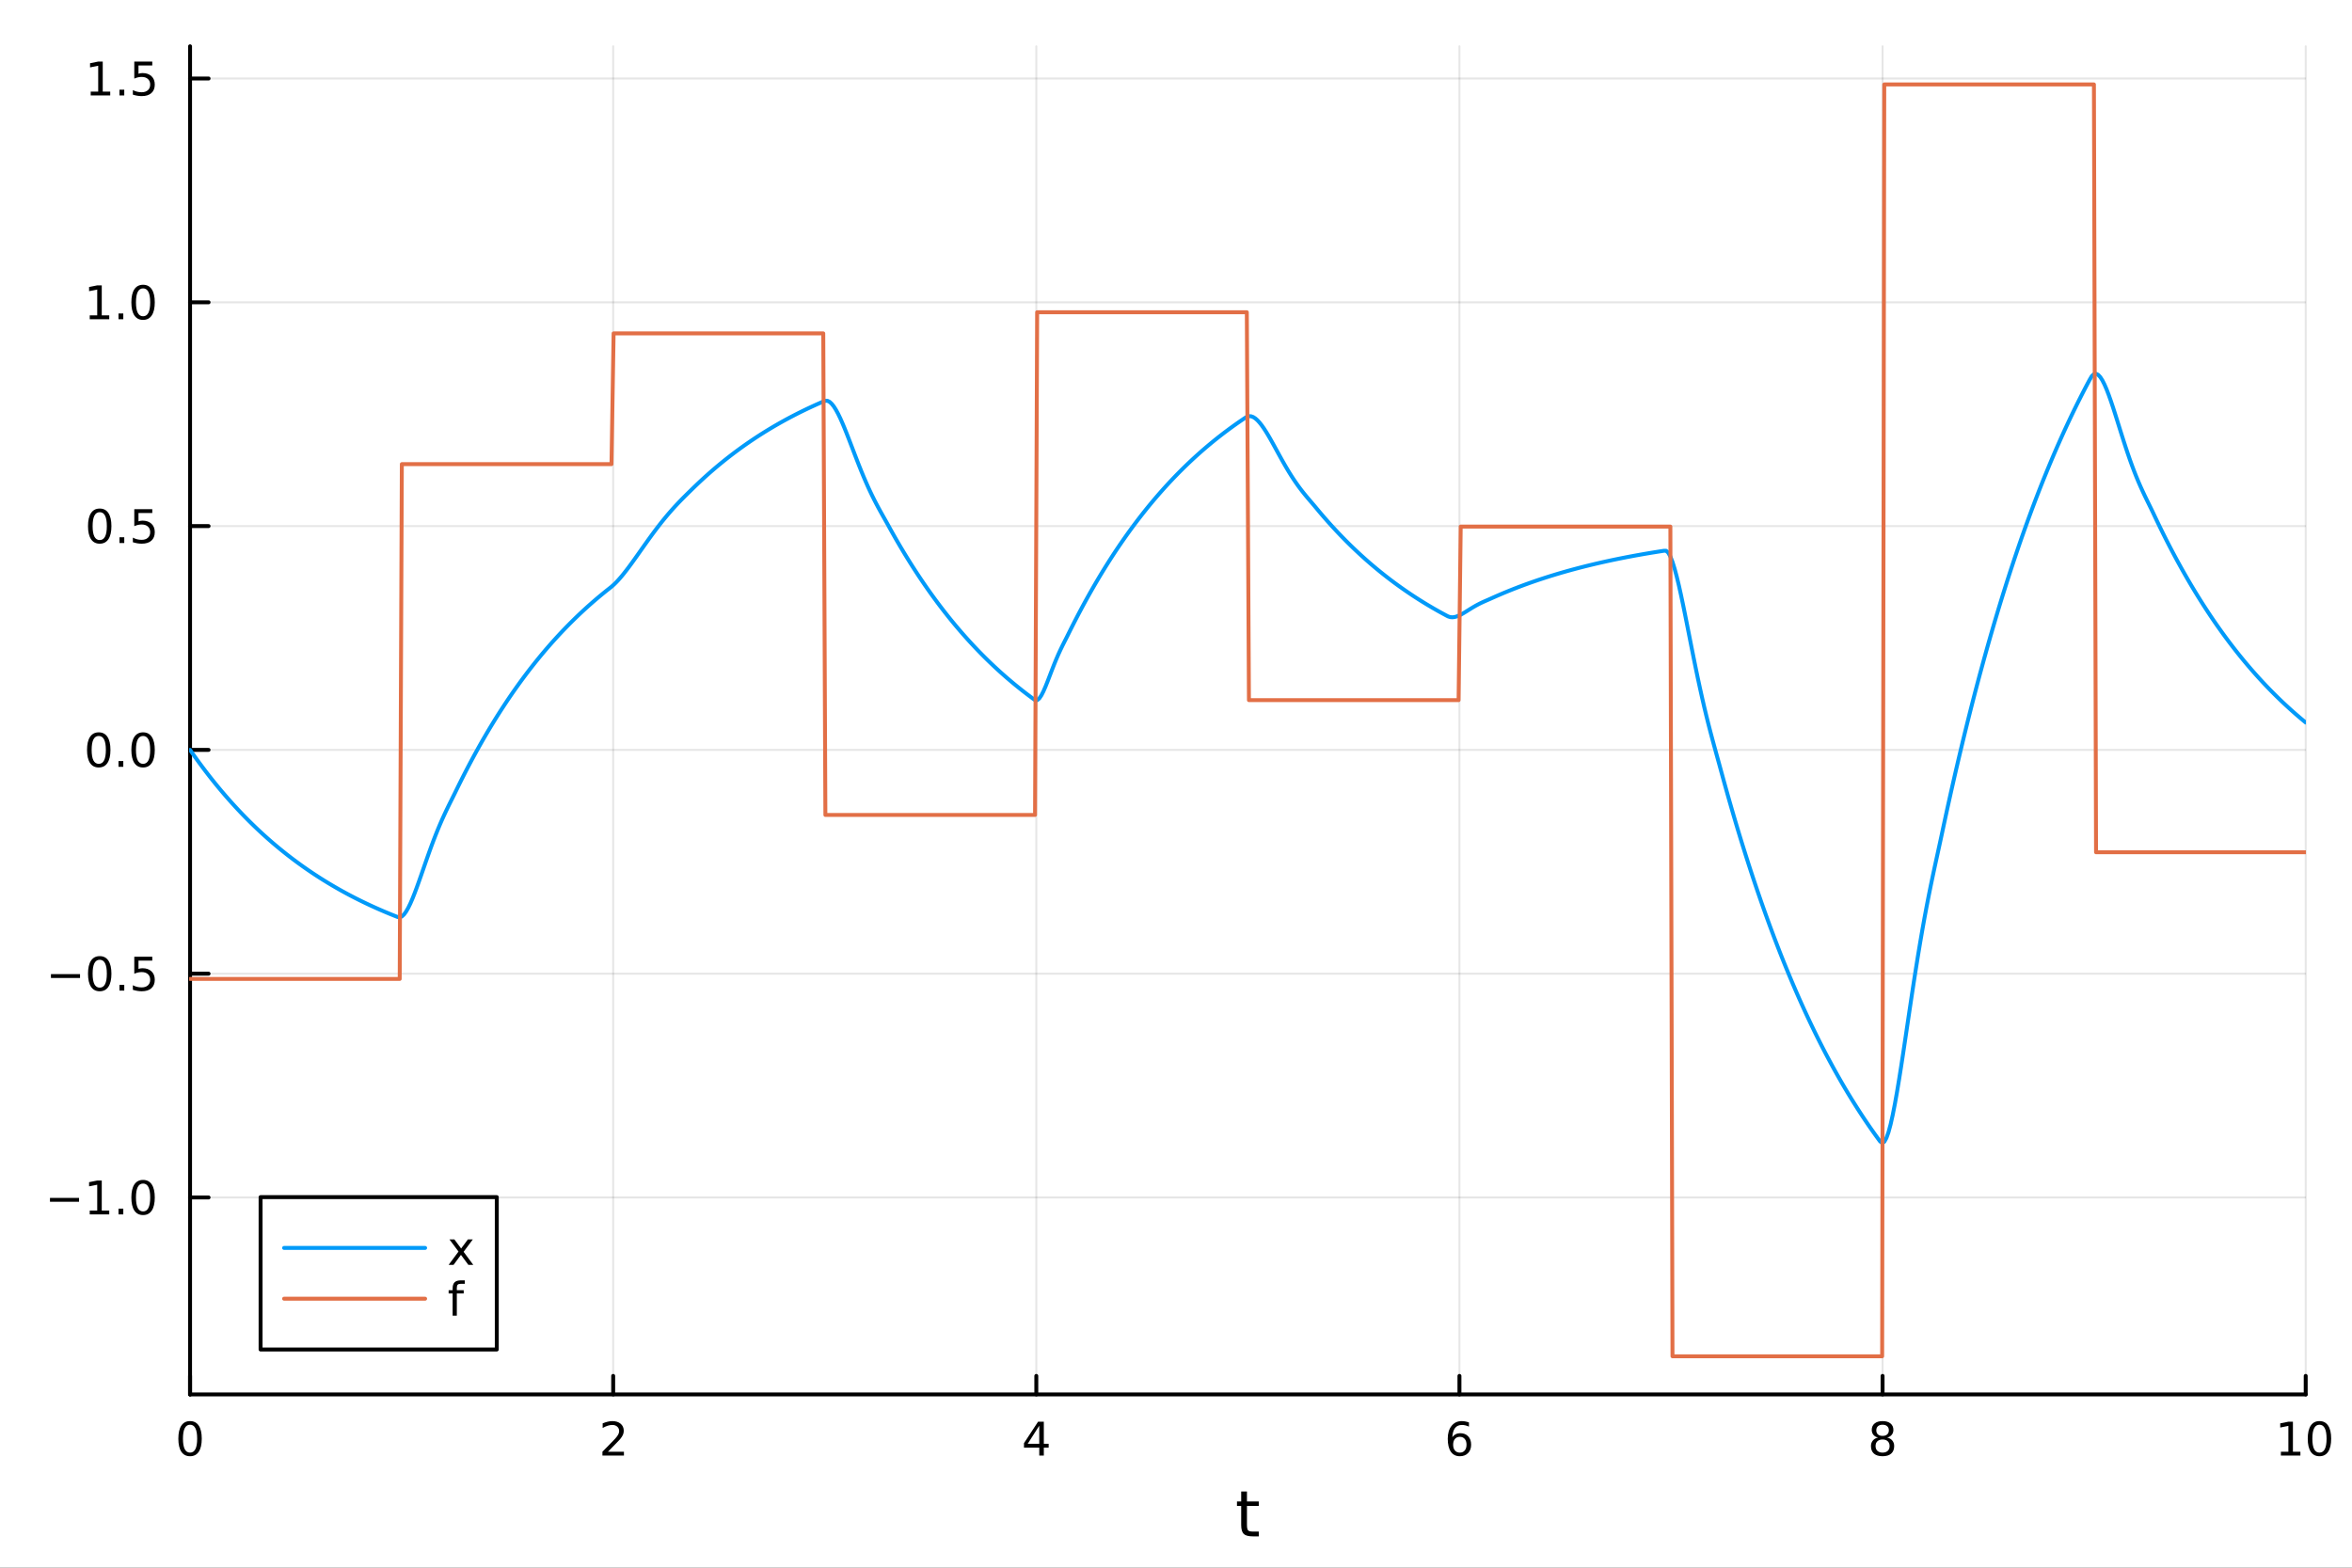<?xml version="1.0" encoding="utf-8"?>
<svg xmlns="http://www.w3.org/2000/svg" xmlns:xlink="http://www.w3.org/1999/xlink" width="600" height="400" viewBox="0 0 2400 1600">
<rect x="0" y="0" width="2400" height="1600" fill="#333333" stroke="none"/>
<defs>
  <clipPath id="clip790">
    <rect x="0" y="0" width="2400" height="1600"/>
  </clipPath>
</defs>
<path clip-path="url(#clip790)" d="M0 1600 L2400 1600 L2400 0 L0 0  Z" fill="#ffffff" fill-rule="evenodd" fill-opacity="1"/>
<defs>
  <clipPath id="clip791">
    <rect x="480" y="0" width="1681" height="1600"/>
  </clipPath>
</defs>
<path clip-path="url(#clip790)" d="M193.936 1423.18 L2352.76 1423.18 L2352.76 47.244 L193.936 47.244  Z" fill="#ffffff" fill-rule="evenodd" fill-opacity="1"/>
<defs>
  <clipPath id="clip792">
    <rect x="193" y="47" width="2160" height="1377"/>
  </clipPath>
</defs>
<polyline clip-path="url(#clip792)" style="stroke:#000000; stroke-linecap:round; stroke-linejoin:round; stroke-width:2; stroke-opacity:0.1; fill:none" points="193.936,1423.18 193.936,47.244 "/>
<polyline clip-path="url(#clip792)" style="stroke:#000000; stroke-linecap:round; stroke-linejoin:round; stroke-width:2; stroke-opacity:0.1; fill:none" points="625.7,1423.18 625.7,47.244 "/>
<polyline clip-path="url(#clip792)" style="stroke:#000000; stroke-linecap:round; stroke-linejoin:round; stroke-width:2; stroke-opacity:0.1; fill:none" points="1057.46,1423.18 1057.46,47.244 "/>
<polyline clip-path="url(#clip792)" style="stroke:#000000; stroke-linecap:round; stroke-linejoin:round; stroke-width:2; stroke-opacity:0.1; fill:none" points="1489.23,1423.18 1489.23,47.244 "/>
<polyline clip-path="url(#clip792)" style="stroke:#000000; stroke-linecap:round; stroke-linejoin:round; stroke-width:2; stroke-opacity:0.1; fill:none" points="1920.99,1423.18 1920.99,47.244 "/>
<polyline clip-path="url(#clip792)" style="stroke:#000000; stroke-linecap:round; stroke-linejoin:round; stroke-width:2; stroke-opacity:0.1; fill:none" points="2352.76,1423.18 2352.76,47.244 "/>
<polyline clip-path="url(#clip792)" style="stroke:#000000; stroke-linecap:round; stroke-linejoin:round; stroke-width:2; stroke-opacity:0.1; fill:none" points="193.936,1222.15 2352.76,1222.15 "/>
<polyline clip-path="url(#clip792)" style="stroke:#000000; stroke-linecap:round; stroke-linejoin:round; stroke-width:2; stroke-opacity:0.1; fill:none" points="193.936,993.748 2352.76,993.748 "/>
<polyline clip-path="url(#clip792)" style="stroke:#000000; stroke-linecap:round; stroke-linejoin:round; stroke-width:2; stroke-opacity:0.1; fill:none" points="193.936,765.345 2352.76,765.345 "/>
<polyline clip-path="url(#clip792)" style="stroke:#000000; stroke-linecap:round; stroke-linejoin:round; stroke-width:2; stroke-opacity:0.1; fill:none" points="193.936,536.941 2352.76,536.941 "/>
<polyline clip-path="url(#clip792)" style="stroke:#000000; stroke-linecap:round; stroke-linejoin:round; stroke-width:2; stroke-opacity:0.1; fill:none" points="193.936,308.537 2352.76,308.537 "/>
<polyline clip-path="url(#clip792)" style="stroke:#000000; stroke-linecap:round; stroke-linejoin:round; stroke-width:2; stroke-opacity:0.1; fill:none" points="193.936,80.134 2352.76,80.134 "/>
<polyline clip-path="url(#clip790)" style="stroke:#000000; stroke-linecap:round; stroke-linejoin:round; stroke-width:4; stroke-opacity:1; fill:none" points="193.936,1423.18 2352.76,1423.18 "/>
<polyline clip-path="url(#clip790)" style="stroke:#000000; stroke-linecap:round; stroke-linejoin:round; stroke-width:4; stroke-opacity:1; fill:none" points="193.936,1423.18 193.936,1404.28 "/>
<polyline clip-path="url(#clip790)" style="stroke:#000000; stroke-linecap:round; stroke-linejoin:round; stroke-width:4; stroke-opacity:1; fill:none" points="625.7,1423.18 625.7,1404.28 "/>
<polyline clip-path="url(#clip790)" style="stroke:#000000; stroke-linecap:round; stroke-linejoin:round; stroke-width:4; stroke-opacity:1; fill:none" points="1057.46,1423.18 1057.46,1404.28 "/>
<polyline clip-path="url(#clip790)" style="stroke:#000000; stroke-linecap:round; stroke-linejoin:round; stroke-width:4; stroke-opacity:1; fill:none" points="1489.23,1423.18 1489.23,1404.28 "/>
<polyline clip-path="url(#clip790)" style="stroke:#000000; stroke-linecap:round; stroke-linejoin:round; stroke-width:4; stroke-opacity:1; fill:none" points="1920.99,1423.18 1920.99,1404.28 "/>
<polyline clip-path="url(#clip790)" style="stroke:#000000; stroke-linecap:round; stroke-linejoin:round; stroke-width:4; stroke-opacity:1; fill:none" points="2352.76,1423.18 2352.76,1404.28 "/>
<path clip-path="url(#clip790)" d="M193.936 1454.1 Q190.325 1454.1 188.496 1457.66 Q186.691 1461.2 186.691 1468.33 Q186.691 1475.44 188.496 1479.01 Q190.325 1482.55 193.936 1482.55 Q197.57 1482.55 199.376 1479.01 Q201.204 1475.44 201.204 1468.33 Q201.204 1461.2 199.376 1457.66 Q197.57 1454.1 193.936 1454.1 M193.936 1450.39 Q199.746 1450.39 202.802 1455 Q205.88 1459.58 205.88 1468.33 Q205.88 1477.06 202.802 1481.67 Q199.746 1486.25 193.936 1486.25 Q188.126 1486.25 185.047 1481.67 Q181.992 1477.06 181.992 1468.33 Q181.992 1459.58 185.047 1455 Q188.126 1450.39 193.936 1450.39 Z" fill="#000000" fill-rule="nonzero" fill-opacity="1" /><path clip-path="url(#clip790)" d="M620.353 1481.64 L636.672 1481.64 L636.672 1485.58 L614.728 1485.58 L614.728 1481.64 Q617.39 1478.89 621.973 1474.26 Q626.58 1469.61 627.76 1468.27 Q630.006 1465.74 630.885 1464.01 Q631.788 1462.25 631.788 1460.56 Q631.788 1457.8 629.843 1456.07 Q627.922 1454.33 624.82 1454.33 Q622.621 1454.33 620.168 1455.09 Q617.737 1455.86 614.959 1457.41 L614.959 1452.69 Q617.783 1451.55 620.237 1450.97 Q622.691 1450.39 624.728 1450.39 Q630.098 1450.39 633.293 1453.08 Q636.487 1455.77 636.487 1460.26 Q636.487 1462.39 635.677 1464.31 Q634.89 1466.2 632.783 1468.8 Q632.205 1469.47 629.103 1472.69 Q626.001 1475.88 620.353 1481.64 Z" fill="#000000" fill-rule="nonzero" fill-opacity="1" /><path clip-path="url(#clip790)" d="M1060.47 1455.09 L1048.67 1473.54 L1060.47 1473.54 L1060.47 1455.09 M1059.25 1451.02 L1065.13 1451.02 L1065.13 1473.54 L1070.06 1473.54 L1070.06 1477.43 L1065.13 1477.43 L1065.13 1485.58 L1060.47 1485.58 L1060.47 1477.43 L1044.87 1477.43 L1044.87 1472.92 L1059.25 1451.02 Z" fill="#000000" fill-rule="nonzero" fill-opacity="1" /><path clip-path="url(#clip790)" d="M1489.63 1466.44 Q1486.48 1466.44 1484.63 1468.59 Q1482.8 1470.74 1482.8 1474.49 Q1482.8 1478.22 1484.63 1480.39 Q1486.48 1482.55 1489.63 1482.55 Q1492.78 1482.55 1494.61 1480.39 Q1496.46 1478.22 1496.46 1474.49 Q1496.46 1470.74 1494.61 1468.59 Q1492.78 1466.44 1489.63 1466.44 M1498.92 1451.78 L1498.92 1456.04 Q1497.16 1455.21 1495.35 1454.77 Q1493.57 1454.33 1491.81 1454.33 Q1487.18 1454.33 1484.73 1457.45 Q1482.3 1460.58 1481.95 1466.9 Q1483.31 1464.89 1485.37 1463.82 Q1487.43 1462.73 1489.91 1462.73 Q1495.12 1462.73 1498.13 1465.9 Q1501.16 1469.05 1501.16 1474.49 Q1501.16 1479.82 1498.01 1483.03 Q1494.86 1486.25 1489.63 1486.25 Q1483.64 1486.25 1480.47 1481.67 Q1477.3 1477.06 1477.3 1468.33 Q1477.3 1460.14 1481.18 1455.28 Q1485.07 1450.39 1491.62 1450.39 Q1493.38 1450.39 1495.17 1450.74 Q1496.97 1451.09 1498.92 1451.78 Z" fill="#000000" fill-rule="nonzero" fill-opacity="1" /><path clip-path="url(#clip790)" d="M1920.99 1469.17 Q1917.66 1469.17 1915.74 1470.95 Q1913.84 1472.73 1913.84 1475.86 Q1913.84 1478.98 1915.74 1480.77 Q1917.66 1482.55 1920.99 1482.55 Q1924.33 1482.55 1926.25 1480.77 Q1928.17 1478.96 1928.17 1475.86 Q1928.17 1472.73 1926.25 1470.95 Q1924.35 1469.17 1920.99 1469.17 M1916.32 1467.18 Q1913.31 1466.44 1911.62 1464.38 Q1909.95 1462.32 1909.95 1459.35 Q1909.95 1455.21 1912.89 1452.8 Q1915.85 1450.39 1920.99 1450.39 Q1926.15 1450.39 1929.09 1452.8 Q1932.03 1455.21 1932.03 1459.35 Q1932.03 1462.32 1930.34 1464.38 Q1928.68 1466.44 1925.69 1467.18 Q1929.07 1467.96 1930.95 1470.26 Q1932.84 1472.55 1932.84 1475.86 Q1932.84 1480.88 1929.77 1483.57 Q1926.71 1486.25 1920.99 1486.25 Q1915.27 1486.25 1912.2 1483.57 Q1909.14 1480.88 1909.14 1475.86 Q1909.14 1472.55 1911.04 1470.26 Q1912.94 1467.96 1916.32 1467.18 M1914.6 1459.79 Q1914.6 1462.48 1916.27 1463.98 Q1917.96 1465.49 1920.99 1465.49 Q1924 1465.49 1925.69 1463.98 Q1927.4 1462.48 1927.4 1459.79 Q1927.4 1457.11 1925.69 1455.6 Q1924 1454.1 1920.99 1454.1 Q1917.96 1454.1 1916.27 1455.6 Q1914.6 1457.11 1914.6 1459.79 Z" fill="#000000" fill-rule="nonzero" fill-opacity="1" /><path clip-path="url(#clip790)" d="M2327.44 1481.64 L2335.08 1481.64 L2335.08 1455.28 L2326.77 1456.95 L2326.77 1452.69 L2335.04 1451.02 L2339.71 1451.02 L2339.71 1481.64 L2347.35 1481.64 L2347.35 1485.58 L2327.44 1485.58 L2327.44 1481.64 Z" fill="#000000" fill-rule="nonzero" fill-opacity="1" /><path clip-path="url(#clip790)" d="M2366.8 1454.1 Q2363.18 1454.1 2361.36 1457.66 Q2359.55 1461.2 2359.55 1468.33 Q2359.55 1475.44 2361.36 1479.01 Q2363.18 1482.55 2366.8 1482.55 Q2370.43 1482.55 2372.23 1479.01 Q2374.06 1475.44 2374.06 1468.33 Q2374.06 1461.2 2372.23 1457.66 Q2370.43 1454.1 2366.8 1454.1 M2366.8 1450.39 Q2372.61 1450.39 2375.66 1455 Q2378.74 1459.58 2378.74 1468.33 Q2378.74 1477.06 2375.66 1481.67 Q2372.61 1486.25 2366.8 1486.25 Q2360.99 1486.25 2357.91 1481.67 Q2354.85 1477.06 2354.85 1468.33 Q2354.85 1459.58 2357.91 1455 Q2360.99 1450.39 2366.8 1450.39 Z" fill="#000000" fill-rule="nonzero" fill-opacity="1" /><path clip-path="url(#clip790)" d="M1272.41 1522.27 L1272.41 1532.4 L1284.47 1532.4 L1284.47 1536.95 L1272.41 1536.95 L1272.41 1556.3 Q1272.41 1560.66 1273.58 1561.9 Q1274.79 1563.14 1278.45 1563.14 L1284.47 1563.14 L1284.47 1568.04 L1278.45 1568.04 Q1271.67 1568.04 1269.1 1565.53 Q1266.52 1562.98 1266.52 1556.3 L1266.52 1536.95 L1262.22 1536.95 L1262.22 1532.4 L1266.52 1532.4 L1266.52 1522.27 L1272.41 1522.27 Z" fill="#000000" fill-rule="nonzero" fill-opacity="1" /><polyline clip-path="url(#clip790)" style="stroke:#000000; stroke-linecap:round; stroke-linejoin:round; stroke-width:4; stroke-opacity:1; fill:none" points="193.936,1423.18 193.936,47.244 "/>
<polyline clip-path="url(#clip790)" style="stroke:#000000; stroke-linecap:round; stroke-linejoin:round; stroke-width:4; stroke-opacity:1; fill:none" points="193.936,1222.15 212.834,1222.15 "/>
<polyline clip-path="url(#clip790)" style="stroke:#000000; stroke-linecap:round; stroke-linejoin:round; stroke-width:4; stroke-opacity:1; fill:none" points="193.936,993.748 212.834,993.748 "/>
<polyline clip-path="url(#clip790)" style="stroke:#000000; stroke-linecap:round; stroke-linejoin:round; stroke-width:4; stroke-opacity:1; fill:none" points="193.936,765.345 212.834,765.345 "/>
<polyline clip-path="url(#clip790)" style="stroke:#000000; stroke-linecap:round; stroke-linejoin:round; stroke-width:4; stroke-opacity:1; fill:none" points="193.936,536.941 212.834,536.941 "/>
<polyline clip-path="url(#clip790)" style="stroke:#000000; stroke-linecap:round; stroke-linejoin:round; stroke-width:4; stroke-opacity:1; fill:none" points="193.936,308.537 212.834,308.537 "/>
<polyline clip-path="url(#clip790)" style="stroke:#000000; stroke-linecap:round; stroke-linejoin:round; stroke-width:4; stroke-opacity:1; fill:none" points="193.936,80.134 212.834,80.134 "/>
<path clip-path="url(#clip790)" d="M50.992 1222.6 L80.668 1222.6 L80.668 1226.54 L50.992 1226.54 L50.992 1222.6 Z" fill="#000000" fill-rule="nonzero" fill-opacity="1" /><path clip-path="url(#clip790)" d="M91.571 1235.5 L99.21 1235.5 L99.21 1209.13 L90.899 1210.8 L90.899 1206.54 L99.163 1204.87 L103.839 1204.87 L103.839 1235.5 L111.478 1235.5 L111.478 1239.43 L91.571 1239.43 L91.571 1235.5 Z" fill="#000000" fill-rule="nonzero" fill-opacity="1" /><path clip-path="url(#clip790)" d="M120.922 1233.55 L125.807 1233.55 L125.807 1239.43 L120.922 1239.43 L120.922 1233.55 Z" fill="#000000" fill-rule="nonzero" fill-opacity="1" /><path clip-path="url(#clip790)" d="M145.992 1207.95 Q142.381 1207.95 140.552 1211.52 Q138.746 1215.06 138.746 1222.19 Q138.746 1229.29 140.552 1232.86 Q142.381 1236.4 145.992 1236.4 Q149.626 1236.4 151.431 1232.86 Q153.26 1229.29 153.26 1222.19 Q153.26 1215.06 151.431 1211.52 Q149.626 1207.95 145.992 1207.95 M145.992 1204.25 Q151.802 1204.25 154.857 1208.85 Q157.936 1213.44 157.936 1222.19 Q157.936 1230.91 154.857 1235.52 Q151.802 1240.1 145.992 1240.1 Q140.181 1240.1 137.103 1235.52 Q134.047 1230.91 134.047 1222.19 Q134.047 1213.44 137.103 1208.85 Q140.181 1204.25 145.992 1204.25 Z" fill="#000000" fill-rule="nonzero" fill-opacity="1" /><path clip-path="url(#clip790)" d="M51.987 994.2 L81.663 994.2 L81.663 998.135 L51.987 998.135 L51.987 994.2 Z" fill="#000000" fill-rule="nonzero" fill-opacity="1" /><path clip-path="url(#clip790)" d="M101.756 979.547 Q98.145 979.547 96.316 983.112 Q94.51 986.654 94.51 993.783 Q94.51 1000.89 96.316 1004.45 Q98.145 1008 101.756 1008 Q105.39 1008 107.196 1004.45 Q109.024 1000.89 109.024 993.783 Q109.024 986.654 107.196 983.112 Q105.39 979.547 101.756 979.547 M101.756 975.843 Q107.566 975.843 110.621 980.45 Q113.7 985.033 113.7 993.783 Q113.7 1002.51 110.621 1007.12 Q107.566 1011.7 101.756 1011.7 Q95.946 1011.7 92.867 1007.12 Q89.811 1002.51 89.811 993.783 Q89.811 985.033 92.867 980.45 Q95.946 975.843 101.756 975.843 Z" fill="#000000" fill-rule="nonzero" fill-opacity="1" /><path clip-path="url(#clip790)" d="M121.918 1005.15 L126.802 1005.15 L126.802 1011.03 L121.918 1011.03 L121.918 1005.15 Z" fill="#000000" fill-rule="nonzero" fill-opacity="1" /><path clip-path="url(#clip790)" d="M137.033 976.468 L155.39 976.468 L155.39 980.404 L141.316 980.404 L141.316 988.876 Q142.334 988.528 143.353 988.366 Q144.371 988.181 145.39 988.181 Q151.177 988.181 154.556 991.353 Q157.936 994.524 157.936 999.94 Q157.936 1005.52 154.464 1008.62 Q150.992 1011.7 144.672 1011.7 Q142.496 1011.7 140.228 1011.33 Q137.982 1010.96 135.575 1010.22 L135.575 1005.52 Q137.658 1006.65 139.881 1007.21 Q142.103 1007.76 144.58 1007.76 Q148.584 1007.76 150.922 1005.66 Q153.26 1003.55 153.26 999.94 Q153.26 996.329 150.922 994.223 Q148.584 992.116 144.58 992.116 Q142.705 992.116 140.83 992.533 Q138.978 992.95 137.033 993.829 L137.033 976.468 Z" fill="#000000" fill-rule="nonzero" fill-opacity="1" /><path clip-path="url(#clip790)" d="M100.76 751.143 Q97.149 751.143 95.321 754.708 Q93.515 758.25 93.515 765.379 Q93.515 772.486 95.321 776.051 Q97.149 779.592 100.76 779.592 Q104.395 779.592 106.2 776.051 Q108.029 772.486 108.029 765.379 Q108.029 758.25 106.2 754.708 Q104.395 751.143 100.76 751.143 M100.76 747.44 Q106.571 747.44 109.626 752.046 Q112.705 756.629 112.705 765.379 Q112.705 774.106 109.626 778.713 Q106.571 783.296 100.76 783.296 Q94.95 783.296 91.871 778.713 Q88.816 774.106 88.816 765.379 Q88.816 756.629 91.871 752.046 Q94.95 747.44 100.76 747.44 Z" fill="#000000" fill-rule="nonzero" fill-opacity="1" /><path clip-path="url(#clip790)" d="M120.922 776.745 L125.807 776.745 L125.807 782.625 L120.922 782.625 L120.922 776.745 Z" fill="#000000" fill-rule="nonzero" fill-opacity="1" /><path clip-path="url(#clip790)" d="M145.992 751.143 Q142.381 751.143 140.552 754.708 Q138.746 758.25 138.746 765.379 Q138.746 772.486 140.552 776.051 Q142.381 779.592 145.992 779.592 Q149.626 779.592 151.431 776.051 Q153.26 772.486 153.26 765.379 Q153.26 758.25 151.431 754.708 Q149.626 751.143 145.992 751.143 M145.992 747.44 Q151.802 747.44 154.857 752.046 Q157.936 756.629 157.936 765.379 Q157.936 774.106 154.857 778.713 Q151.802 783.296 145.992 783.296 Q140.181 783.296 137.103 778.713 Q134.047 774.106 134.047 765.379 Q134.047 756.629 137.103 752.046 Q140.181 747.44 145.992 747.44 Z" fill="#000000" fill-rule="nonzero" fill-opacity="1" /><path clip-path="url(#clip790)" d="M101.756 522.74 Q98.145 522.74 96.316 526.304 Q94.51 529.846 94.51 536.976 Q94.51 544.082 96.316 547.647 Q98.145 551.189 101.756 551.189 Q105.39 551.189 107.196 547.647 Q109.024 544.082 109.024 536.976 Q109.024 529.846 107.196 526.304 Q105.39 522.74 101.756 522.74 M101.756 519.036 Q107.566 519.036 110.621 523.642 Q113.7 528.226 113.7 536.976 Q113.7 545.702 110.621 550.309 Q107.566 554.892 101.756 554.892 Q95.946 554.892 92.867 550.309 Q89.811 545.702 89.811 536.976 Q89.811 528.226 92.867 523.642 Q95.946 519.036 101.756 519.036 Z" fill="#000000" fill-rule="nonzero" fill-opacity="1" /><path clip-path="url(#clip790)" d="M121.918 548.341 L126.802 548.341 L126.802 554.221 L121.918 554.221 L121.918 548.341 Z" fill="#000000" fill-rule="nonzero" fill-opacity="1" /><path clip-path="url(#clip790)" d="M137.033 519.661 L155.39 519.661 L155.39 523.596 L141.316 523.596 L141.316 532.068 Q142.334 531.721 143.353 531.559 Q144.371 531.374 145.39 531.374 Q151.177 531.374 154.556 534.545 Q157.936 537.716 157.936 543.133 Q157.936 548.712 154.464 551.814 Q150.992 554.892 144.672 554.892 Q142.496 554.892 140.228 554.522 Q137.982 554.152 135.575 553.411 L135.575 548.712 Q137.658 549.846 139.881 550.402 Q142.103 550.957 144.58 550.957 Q148.584 550.957 150.922 548.851 Q153.26 546.744 153.26 543.133 Q153.26 539.522 150.922 537.416 Q148.584 535.309 144.58 535.309 Q142.705 535.309 140.83 535.726 Q138.978 536.142 137.033 537.022 L137.033 519.661 Z" fill="#000000" fill-rule="nonzero" fill-opacity="1" /><path clip-path="url(#clip790)" d="M91.571 321.882 L99.21 321.882 L99.21 295.517 L90.899 297.183 L90.899 292.924 L99.163 291.257 L103.839 291.257 L103.839 321.882 L111.478 321.882 L111.478 325.817 L91.571 325.817 L91.571 321.882 Z" fill="#000000" fill-rule="nonzero" fill-opacity="1" /><path clip-path="url(#clip790)" d="M120.922 319.938 L125.807 319.938 L125.807 325.817 L120.922 325.817 L120.922 319.938 Z" fill="#000000" fill-rule="nonzero" fill-opacity="1" /><path clip-path="url(#clip790)" d="M145.992 294.336 Q142.381 294.336 140.552 297.901 Q138.746 301.442 138.746 308.572 Q138.746 315.678 140.552 319.243 Q142.381 322.785 145.992 322.785 Q149.626 322.785 151.431 319.243 Q153.26 315.678 153.26 308.572 Q153.26 301.442 151.431 297.901 Q149.626 294.336 145.992 294.336 M145.992 290.632 Q151.802 290.632 154.857 295.239 Q157.936 299.822 157.936 308.572 Q157.936 317.299 154.857 321.905 Q151.802 326.489 145.992 326.489 Q140.181 326.489 137.103 321.905 Q134.047 317.299 134.047 308.572 Q134.047 299.822 137.103 295.239 Q140.181 290.632 145.992 290.632 Z" fill="#000000" fill-rule="nonzero" fill-opacity="1" /><path clip-path="url(#clip790)" d="M92.566 93.478 L100.205 93.478 L100.205 67.113 L91.895 68.779 L91.895 64.52 L100.159 62.854 L104.834 62.854 L104.834 93.478 L112.473 93.478 L112.473 97.414 L92.566 97.414 L92.566 93.478 Z" fill="#000000" fill-rule="nonzero" fill-opacity="1" /><path clip-path="url(#clip790)" d="M121.918 91.534 L126.802 91.534 L126.802 97.414 L121.918 97.414 L121.918 91.534 Z" fill="#000000" fill-rule="nonzero" fill-opacity="1" /><path clip-path="url(#clip790)" d="M137.033 62.854 L155.39 62.854 L155.39 66.789 L141.316 66.789 L141.316 75.261 Q142.334 74.914 143.353 74.752 Q144.371 74.567 145.39 74.567 Q151.177 74.567 154.556 77.738 Q157.936 80.909 157.936 86.326 Q157.936 91.904 154.464 95.006 Q150.992 98.085 144.672 98.085 Q142.496 98.085 140.228 97.715 Q137.982 97.344 135.575 96.603 L135.575 91.904 Q137.658 93.039 139.881 93.594 Q142.103 94.15 144.58 94.15 Q148.584 94.15 150.922 92.043 Q153.26 89.937 153.26 86.326 Q153.26 82.715 150.922 80.608 Q148.584 78.502 144.58 78.502 Q142.705 78.502 140.83 78.918 Q138.978 79.335 137.033 80.215 L137.033 62.854 Z" fill="#000000" fill-rule="nonzero" fill-opacity="1" /><polyline clip-path="url(#clip792)" style="stroke:#009af9; stroke-linecap:round; stroke-linejoin:round; stroke-width:4; stroke-opacity:1; fill:none" points="193.936,765.345 196.097,768.444 198.258,771.502 200.419,774.519 202.58,777.496 204.741,780.434 206.902,783.333 209.063,786.194 211.224,789.016 213.385,791.802 215.546,794.55 217.707,797.262 219.868,799.938 222.029,802.578 224.19,805.183 226.351,807.754 228.512,810.291 230.673,812.794 232.834,815.264 234.995,817.701 237.156,820.106 239.317,822.479 241.478,824.821 243.639,827.131 245.8,829.411 247.961,831.661 250.122,833.88 252.282,836.071 254.443,838.232 256.604,840.365 258.765,842.469 260.926,844.546 263.087,846.595 265.248,848.616 267.409,850.611 269.57,852.58 271.731,854.523 273.892,856.439 276.053,858.331 278.214,860.197 280.375,862.038 282.536,863.855 284.697,865.648 286.858,867.417 289.019,869.163 291.18,870.886 293.341,872.586 295.502,874.263 297.663,875.918 299.824,877.551 301.985,879.162 304.146,880.752 306.307,882.321 308.468,883.869 310.629,885.397 312.79,886.904 314.951,888.392 317.112,889.859 319.273,891.308 321.434,892.737 323.595,894.147 325.756,895.538 327.917,896.911 330.078,898.266 332.239,899.603 334.4,900.922 336.561,902.223 338.722,903.507 340.883,904.775 343.044,906.025 345.205,907.259 347.366,908.477 349.527,909.678 351.688,910.863 353.849,912.033 356.01,913.187 358.171,914.326 360.332,915.45 362.493,916.559 364.653,917.653 366.814,918.733 368.975,919.798 371.136,920.849 373.297,921.887 375.458,922.91 377.619,923.92 379.78,924.917 381.941,925.9 384.102,926.871 386.263,927.828 388.424,928.773 390.585,929.705 392.746,930.625 394.907,931.533 397.068,932.429 399.229,933.313 401.39,934.185 403.551,935.045 405.712,935.894 407.873,936.246 410.034,935.353 412.195,933.361 414.356,930.421 416.517,926.672 418.678,922.247 420.839,917.27 423,911.854 425.161,906.103 427.322,900.114 429.483,893.971 431.644,887.753 433.805,881.527 435.966,875.351 438.127,869.276 440.288,863.341 442.449,857.578 444.61,852.008 446.771,846.645 448.932,841.492 451.093,836.544 453.254,831.785 455.415,827.191 457.576,822.731 459.737,818.36 461.898,814.029 464.059,809.676 466.22,805.25 468.381,800.855 470.542,796.517 472.703,792.237 474.864,788.014 477.024,783.847 479.185,779.735 481.346,775.678 483.507,771.674 485.668,767.724 487.829,763.826 489.99,759.979 492.151,756.184 494.312,752.439 496.473,748.743 498.634,745.097 500.795,741.499 502.956,737.948 505.117,734.445 507.278,730.988 509.439,727.576 511.6,724.211 513.761,720.889 515.922,717.612 518.083,714.378 520.244,711.187 522.405,708.039 524.566,704.932 526.727,701.866 528.888,698.841 531.049,695.857 533.21,692.911 535.371,690.005 537.532,687.138 539.693,684.308 541.854,681.516 544.015,678.761 546.176,676.042 548.337,673.36 550.498,670.713 552.659,668.101 554.82,665.524 556.981,662.981 559.142,660.471 561.303,657.995 563.464,655.552 565.625,653.141 567.786,650.762 569.947,648.414 572.108,646.098 574.269,643.812 576.43,641.557 578.591,639.332 580.752,637.136 582.913,634.969 585.074,632.831 587.235,630.721 589.396,628.639 591.556,626.585 593.717,624.558 595.878,622.558 598.039,620.585 600.2,618.638 602.361,616.716 604.522,614.82 606.683,612.949 608.844,611.103 611.005,609.282 613.166,607.484 615.327,605.71 617.488,603.96 619.649,602.233 621.81,600.529 623.971,598.807 626.132,596.897 628.293,594.799 630.454,592.533 632.615,590.117 634.776,587.57 636.937,584.907 639.098,582.146 641.259,579.302 643.42,576.389 645.581,573.421 647.742,570.412 649.903,567.374 652.064,564.317 654.225,561.253 656.386,558.192 658.547,555.143 660.708,552.114 662.869,549.112 665.03,546.144 667.191,543.216 669.352,540.334 671.513,537.501 673.674,534.721 675.835,531.997 677.996,529.331 680.157,526.723 682.318,524.174 684.479,521.684 686.64,519.252 688.801,516.875 690.962,514.55 693.123,512.274 695.284,510.043 697.445,507.851 699.606,505.692 701.767,503.559 703.927,501.445 706.088,499.341 708.249,497.24 710.41,495.159 712.571,493.105 714.732,491.079 716.893,489.08 719.054,487.107 721.215,485.16 723.376,483.239 725.537,481.343 727.698,479.473 729.859,477.627 732.02,475.806 734.181,474.009 736.342,472.236 738.503,470.486 740.664,468.76 742.825,467.056 744.986,465.376 747.147,463.717 749.308,462.08 751.469,460.465 753.63,458.872 755.791,457.299 757.952,455.748 760.113,454.217 762.274,452.706 764.435,451.215 766.596,449.744 768.757,448.293 770.918,446.861 773.079,445.447 775.24,444.053 777.401,442.677 779.562,441.319 781.723,439.979 783.884,438.657 786.045,437.353 788.206,436.066 790.367,434.796 792.528,433.542 794.689,432.306 796.85,431.086 799.011,429.882 801.172,428.693 803.333,427.521 805.494,426.364 807.655,425.223 809.816,424.096 811.977,422.985 814.138,421.888 816.298,420.806 818.459,419.739 820.62,418.685 822.781,417.645 824.942,416.619 827.103,415.607 829.264,414.608 831.425,413.623 833.586,412.65 835.747,411.69 837.908,410.744 840.069,409.809 842.23,408.979 844.391,409.066 846.552,410.16 848.713,412.142 850.874,414.899 853.035,418.321 855.196,422.31 857.357,426.769 859.518,431.612 861.679,436.755 863.84,442.125 866.001,447.651 868.162,453.271 870.323,458.929 872.484,464.576 874.645,470.167 876.806,475.665 878.967,481.041 881.128,486.27 883.289,491.333 885.45,496.22 887.611,500.926 889.772,505.451 891.933,509.803 894.094,513.997 896.255,518.053 898.416,521.998 900.577,525.865 902.738,529.693 904.899,533.53 907.06,537.426 909.221,541.328 911.382,545.178 913.543,548.978 915.704,552.727 917.865,556.426 920.026,560.076 922.187,563.678 924.348,567.232 926.509,570.739 928.669,574.2 930.83,577.615 932.991,580.984 935.152,584.309 937.313,587.589 939.474,590.826 941.635,594.021 943.796,597.173 945.957,600.283 948.118,603.352 950.279,606.381 952.44,609.369 954.601,612.318 956.762,615.227 958.923,618.099 961.084,620.932 963.245,623.727 965.406,626.485 967.567,629.207 969.728,631.893 971.889,634.542 974.05,637.157 976.211,639.737 978.372,642.283 980.533,644.795 982.694,647.273 984.855,649.719 987.016,652.132 989.177,654.514 991.338,656.863 993.499,659.182 995.66,661.469 997.821,663.727 999.982,665.954 1002.14,668.152 1004.3,670.321 1006.46,672.46 1008.63,674.572 1010.79,676.656 1012.95,678.712 1015.11,680.74 1017.27,682.742 1019.43,684.718 1021.59,686.667 1023.75,688.59 1025.91,690.488 1028.07,692.361 1030.24,694.209 1032.4,696.033 1034.56,697.832 1036.72,699.608 1038.88,701.36 1041.04,703.088 1043.2,704.794 1045.36,706.477 1047.52,708.138 1049.68,709.777 1051.85,711.394 1054.01,712.99 1056.17,714.529 1058.33,714.613 1060.49,712.847 1062.65,709.651 1064.81,705.398 1066.97,700.419 1069.13,694.995 1071.29,689.364 1073.46,683.717 1075.62,678.201 1077.78,672.915 1079.94,667.914 1082.1,663.206 1084.26,658.754 1086.42,654.475 1088.58,650.241 1090.74,645.9 1092.9,641.562 1095.07,637.281 1097.23,633.057 1099.39,628.889 1101.55,624.776 1103.71,620.718 1105.87,616.714 1108.03,612.762 1110.19,608.863 1112.35,605.016 1114.51,601.219 1116.67,597.473 1118.84,593.777 1121,590.129 1123.16,586.53 1125.32,582.979 1127.48,579.475 1129.64,576.017 1131.8,572.605 1133.96,569.238 1136.12,565.917 1138.28,562.639 1140.45,559.404 1142.61,556.213 1144.77,553.064 1146.93,549.956 1149.09,546.89 1151.25,543.865 1153.41,540.879 1155.57,537.933 1157.73,535.027 1159.89,532.158 1162.06,529.328 1164.22,526.535 1166.38,523.78 1168.54,521.061 1170.7,518.377 1172.86,515.73 1175.02,513.117 1177.18,510.539 1179.34,507.996 1181.5,505.486 1183.67,503.009 1185.83,500.565 1187.99,498.154 1190.15,495.774 1192.31,493.426 1194.47,491.109 1196.63,488.823 1198.79,486.567 1200.95,484.341 1203.11,482.145 1205.28,479.978 1207.44,477.839 1209.6,475.729 1211.76,473.647 1213.92,471.592 1216.08,469.565 1218.24,467.565 1220.4,465.591 1222.56,463.643 1224.72,461.721 1226.88,459.825 1229.05,457.953 1231.21,456.107 1233.37,454.285 1235.53,452.487 1237.69,450.713 1239.85,448.962 1242.01,447.235 1244.17,445.531 1246.33,443.849 1248.49,442.189 1250.66,440.552 1252.82,438.936 1254.98,437.342 1257.14,435.768 1259.3,434.216 1261.46,432.684 1263.62,431.173 1265.78,429.681 1267.94,428.209 1270.1,426.757 1272.27,425.404 1274.43,424.751 1276.59,424.853 1278.75,425.63 1280.91,427.002 1283.07,428.898 1285.23,431.246 1287.39,433.983 1289.55,437.045 1291.71,440.375 1293.88,443.919 1296.04,447.628 1298.2,451.454 1300.36,455.355 1302.52,459.295 1304.68,463.237 1306.84,467.152 1309,471.014 1311.16,474.799 1313.32,478.489 1315.49,482.07 1317.65,485.529 1319.81,488.862 1321.97,492.064 1324.13,495.137 1326.29,498.085 1328.45,500.917 1330.61,503.646 1332.77,506.289 1334.93,508.866 1337.09,511.401 1339.26,513.924 1341.42,516.465 1343.58,519.059 1345.74,521.651 1347.9,524.209 1350.06,526.733 1352.22,529.223 1354.38,531.68 1356.54,534.105 1358.7,536.497 1360.87,538.858 1363.03,541.188 1365.19,543.486 1367.35,545.755 1369.51,547.993 1371.67,550.201 1373.83,552.38 1375.99,554.53 1378.15,556.652 1380.31,558.746 1382.48,560.812 1384.64,562.851 1386.8,564.863 1388.96,566.848 1391.12,568.807 1393.28,570.74 1395.44,572.647 1397.6,574.529 1399.76,576.386 1401.92,578.218 1404.09,580.026 1406.25,581.811 1408.41,583.571 1410.57,585.308 1412.73,587.022 1414.89,588.713 1417.05,590.382 1419.21,592.028 1421.37,593.653 1423.53,595.256 1425.7,596.838 1427.86,598.398 1430.02,599.938 1432.18,601.458 1434.34,602.957 1436.5,604.437 1438.66,605.896 1440.82,607.337 1442.98,608.758 1445.14,610.16 1447.3,611.544 1449.47,612.91 1451.63,614.257 1453.79,615.587 1455.95,616.899 1458.11,618.193 1460.27,619.47 1462.43,620.731 1464.59,621.975 1466.75,623.202 1468.91,624.413 1471.08,625.608 1473.24,626.787 1475.4,627.951 1477.56,629.082 1479.72,629.797 1481.88,630.004 1484.04,629.789 1486.2,629.231 1488.36,628.4 1490.52,627.362 1492.69,626.174 1494.85,624.889 1497.01,623.549 1499.17,622.194 1501.33,620.853 1503.49,619.55 1505.65,618.303 1507.81,617.121 1509.97,616.009 1512.13,614.963 1514.3,613.974 1516.46,613.023 1518.62,612.088 1520.78,611.137 1522.94,610.162 1525.1,609.197 1527.26,608.246 1529.42,607.307 1531.58,606.381 1533.74,605.467 1535.91,604.565 1538.07,603.675 1540.23,602.797 1542.39,601.93 1544.55,601.075 1546.71,600.232 1548.87,599.399 1551.03,598.578 1553.19,597.767 1555.35,596.967 1557.51,596.178 1559.68,595.399 1561.84,594.63 1564,593.872 1566.16,593.123 1568.32,592.385 1570.48,591.656 1572.64,590.937 1574.8,590.228 1576.96,589.527 1579.12,588.837 1581.29,588.155 1583.45,587.482 1585.61,586.819 1587.77,586.164 1589.93,585.518 1592.09,584.88 1594.25,584.251 1596.41,583.63 1598.57,583.018 1600.73,582.413 1602.9,581.817 1605.06,581.229 1607.22,580.648 1609.38,580.076 1611.54,579.51 1613.7,578.953 1615.86,578.402 1618.02,577.859 1620.18,577.324 1622.34,576.795 1624.51,576.274 1626.67,575.759 1628.83,575.251 1630.99,574.75 1633.15,574.256 1635.31,573.768 1637.47,573.286 1639.63,572.811 1641.79,572.342 1643.95,571.88 1646.12,571.423 1648.28,570.973 1650.44,570.529 1652.6,570.09 1654.76,569.657 1656.92,569.23 1659.08,568.809 1661.24,568.393 1663.4,567.983 1665.56,567.578 1667.72,567.178 1669.89,566.784 1672.05,566.395 1674.21,566.011 1676.37,565.632 1678.53,565.258 1680.69,564.889 1682.85,564.525 1685.01,564.166 1687.17,563.812 1689.33,563.462 1691.5,563.117 1693.66,562.777 1695.82,562.441 1697.98,562.109 1700.14,562.146 1702.3,564.133 1704.46,568.012 1706.62,573.519 1708.78,580.403 1710.94,588.433 1713.11,597.392 1715.27,607.082 1717.43,617.321 1719.59,627.942 1721.75,638.796 1723.91,649.753 1726.07,660.694 1728.23,671.523 1730.39,682.156 1732.55,692.528 1734.72,702.59 1736.88,712.31 1739.04,721.673 1741.2,730.679 1743.36,739.346 1745.52,747.709 1747.68,755.82 1749.84,763.745 1752,771.57 1754.16,779.396 1756.33,787.331 1758.49,795.245 1760.65,803.054 1762.81,810.759 1764.97,818.363 1767.13,825.865 1769.29,833.268 1771.45,840.573 1773.61,847.781 1775.77,854.893 1777.93,861.911 1780.1,868.836 1782.26,875.669 1784.42,882.412 1786.58,889.065 1788.74,895.63 1790.9,902.108 1793.06,908.501 1795.22,914.808 1797.38,921.032 1799.54,927.174 1801.71,933.234 1803.87,939.213 1806.03,945.114 1808.19,950.936 1810.35,956.681 1812.51,962.349 1814.67,967.943 1816.83,973.462 1818.99,978.908 1821.15,984.282 1823.32,989.584 1825.48,994.816 1827.64,999.979 1829.8,1005.07 1831.96,1010.1 1834.12,1015.06 1836.28,1019.95 1838.44,1024.78 1840.6,1029.55 1842.76,1034.25 1844.93,1038.89 1847.09,1043.47 1849.25,1047.99 1851.41,1052.45 1853.57,1056.85 1855.73,1061.19 1857.89,1065.47 1860.05,1069.7 1862.21,1073.87 1864.37,1077.98 1866.54,1082.04 1868.7,1086.05 1870.86,1090 1873.02,1093.9 1875.18,1097.75 1877.34,1101.55 1879.5,1105.3 1881.66,1109 1883.82,1112.65 1885.98,1116.25 1888.15,1119.8 1890.31,1123.3 1892.47,1126.76 1894.63,1130.18 1896.79,1133.55 1898.95,1136.87 1901.11,1140.15 1903.27,1143.39 1905.43,1146.58 1907.59,1149.73 1909.75,1152.84 1911.92,1155.91 1914.08,1158.93 1916.24,1161.92 1918.4,1164.87 1920.56,1166.57 1922.72,1165.35 1924.88,1161.56 1927.04,1155.51 1929.2,1147.51 1931.36,1137.87 1933.53,1126.85 1935.69,1114.71 1937.85,1101.68 1940.01,1087.99 1942.17,1073.83 1944.33,1059.38 1946.49,1044.8 1948.65,1030.24 1950.81,1015.82 1952.97,1001.64 1955.14,987.794 1957.3,974.344 1959.46,961.34 1961.62,948.813 1963.78,936.773 1965.94,925.213 1968.1,914.106 1970.26,903.408 1972.42,893.054 1974.58,882.963 1976.75,873.032 1978.91,863.141 1981.07,853.151 1983.23,843.009 1985.39,832.975 1987.55,823.074 1989.71,813.304 1991.87,803.664 1994.03,794.152 1996.19,784.765 1998.36,775.504 2000.52,766.365 2002.68,757.347 2004.84,748.448 2007,739.668 2009.16,731.004 2011.32,722.455 2013.48,714.02 2015.64,705.696 2017.8,697.482 2019.96,689.378 2022.13,681.381 2024.29,673.489 2026.45,665.702 2028.61,658.019 2030.77,650.437 2032.93,642.956 2035.09,635.574 2037.25,628.289 2039.41,621.102 2041.57,614.01 2043.74,607.011 2045.9,600.106 2048.06,593.292 2050.22,586.569 2052.38,579.935 2054.54,573.389 2056.7,566.93 2058.86,560.556 2061.02,554.267 2063.18,548.061 2065.35,541.938 2067.51,535.896 2069.67,529.934 2071.83,524.051 2073.99,518.246 2076.15,512.519 2078.31,506.867 2080.47,501.289 2082.63,495.786 2084.79,490.356 2086.96,484.998 2089.12,479.71 2091.28,474.493 2093.44,469.345 2095.6,464.265 2097.76,459.252 2099.92,454.306 2102.08,449.426 2104.24,444.61 2106.4,439.858 2108.57,435.169 2110.73,430.542 2112.89,425.977 2115.05,421.472 2117.21,417.026 2119.37,412.64 2121.53,408.312 2123.69,404.041 2125.85,399.827 2128.01,395.669 2130.17,391.566 2132.34,387.517 2134.5,383.853 2136.66,381.86 2138.82,381.49 2140.98,382.546 2143.14,384.844 2145.3,388.21 2147.46,392.479 2149.62,397.5 2151.78,403.128 2153.95,409.234 2156.11,415.696 2158.27,422.403 2160.43,429.257 2162.59,436.169 2164.75,443.061 2166.91,449.865 2169.07,456.524 2171.23,462.993 2173.39,469.237 2175.56,475.23 2177.72,480.959 2179.88,486.42 2182.04,491.622 2184.2,496.582 2186.36,501.329 2188.52,505.902 2190.68,510.353 2192.84,514.742 2195,519.141 2197.17,523.631 2199.33,528.216 2201.49,532.745 2203.65,537.214 2205.81,541.624 2207.97,545.975 2210.13,550.268 2212.29,554.505 2214.45,558.686 2216.61,562.811 2218.78,566.881 2220.94,570.898 2223.1,574.861 2225.26,578.772 2227.42,582.63 2229.58,586.438 2231.74,590.195 2233.9,593.903 2236.06,597.561 2238.22,601.171 2240.38,604.733 2242.55,608.248 2244.71,611.717 2246.87,615.14 2249.03,618.517 2251.19,621.849 2253.35,625.137 2255.51,628.382 2257.67,631.583 2259.83,634.742 2261.99,637.859 2264.16,640.935 2266.32,643.97 2268.48,646.964 2270.64,649.919 2272.8,652.835 2274.96,655.711 2277.12,658.55 2279.28,661.351 2281.44,664.115 2283.6,666.842 2285.77,669.533 2287.93,672.188 2290.09,674.808 2292.25,677.393 2294.41,679.944 2296.57,682.461 2298.73,684.945 2300.89,687.395 2303.05,689.814 2305.21,692.2 2307.38,694.554 2309.54,696.878 2311.7,699.171 2313.86,701.433 2316.02,703.665 2318.18,705.868 2320.34,708.042 2322.5,710.187 2324.66,712.303 2326.82,714.392 2328.99,716.452 2331.15,718.486 2333.31,720.492 2335.47,722.472 2337.63,724.426 2339.79,726.353 2341.95,728.256 2344.11,730.133 2346.27,731.985 2348.43,733.812 2350.59,735.615 2352.76,737.395 "/>
<polyline clip-path="url(#clip792)" style="stroke:#e26f46; stroke-linecap:round; stroke-linejoin:round; stroke-width:4; stroke-opacity:1; fill:none" points="193.936,999.092 196.097,999.092 198.258,999.092 200.419,999.092 202.58,999.092 204.741,999.092 206.902,999.092 209.063,999.092 211.224,999.092 213.385,999.092 215.546,999.092 217.707,999.092 219.868,999.092 222.029,999.092 224.19,999.092 226.351,999.092 228.512,999.092 230.673,999.092 232.834,999.092 234.995,999.092 237.156,999.092 239.317,999.092 241.478,999.092 243.639,999.092 245.8,999.092 247.961,999.092 250.122,999.092 252.282,999.092 254.443,999.092 256.604,999.092 258.765,999.092 260.926,999.092 263.087,999.092 265.248,999.092 267.409,999.092 269.57,999.092 271.731,999.092 273.892,999.092 276.053,999.092 278.214,999.092 280.375,999.092 282.536,999.092 284.697,999.092 286.858,999.092 289.019,999.092 291.18,999.092 293.341,999.092 295.502,999.092 297.663,999.092 299.824,999.092 301.985,999.092 304.146,999.092 306.307,999.092 308.468,999.092 310.629,999.092 312.79,999.092 314.951,999.092 317.112,999.092 319.273,999.092 321.434,999.092 323.595,999.092 325.756,999.092 327.917,999.092 330.078,999.092 332.239,999.092 334.4,999.092 336.561,999.092 338.722,999.092 340.883,999.092 343.044,999.092 345.205,999.092 347.366,999.092 349.527,999.092 351.688,999.092 353.849,999.092 356.01,999.092 358.171,999.092 360.332,999.092 362.493,999.092 364.653,999.092 366.814,999.092 368.975,999.092 371.136,999.092 373.297,999.092 375.458,999.092 377.619,999.092 379.78,999.092 381.941,999.092 384.102,999.092 386.263,999.092 388.424,999.092 390.585,999.092 392.746,999.092 394.907,999.092 397.068,999.092 399.229,999.092 401.39,999.092 403.551,999.092 405.712,999.092 407.873,999.092 410.034,473.705 412.195,473.705 414.356,473.705 416.517,473.705 418.678,473.705 420.839,473.705 423,473.705 425.161,473.705 427.322,473.705 429.483,473.705 431.644,473.705 433.805,473.705 435.966,473.705 438.127,473.705 440.288,473.705 442.449,473.705 444.61,473.705 446.771,473.705 448.932,473.705 451.093,473.705 453.254,473.705 455.415,473.705 457.576,473.705 459.737,473.705 461.898,473.705 464.059,473.705 466.22,473.705 468.381,473.705 470.542,473.705 472.703,473.705 474.864,473.705 477.024,473.705 479.185,473.705 481.346,473.705 483.507,473.705 485.668,473.705 487.829,473.705 489.99,473.705 492.151,473.705 494.312,473.705 496.473,473.705 498.634,473.705 500.795,473.705 502.956,473.705 505.117,473.705 507.278,473.705 509.439,473.705 511.6,473.705 513.761,473.705 515.922,473.705 518.083,473.705 520.244,473.705 522.405,473.705 524.566,473.705 526.727,473.705 528.888,473.705 531.049,473.705 533.21,473.705 535.371,473.705 537.532,473.705 539.693,473.705 541.854,473.705 544.015,473.705 546.176,473.705 548.337,473.705 550.498,473.705 552.659,473.705 554.82,473.705 556.981,473.705 559.142,473.705 561.303,473.705 563.464,473.705 565.625,473.705 567.786,473.705 569.947,473.705 572.108,473.705 574.269,473.705 576.43,473.705 578.591,473.705 580.752,473.705 582.913,473.705 585.074,473.705 587.235,473.705 589.396,473.705 591.556,473.705 593.717,473.705 595.878,473.705 598.039,473.705 600.2,473.705 602.361,473.705 604.522,473.705 606.683,473.705 608.844,473.705 611.005,473.705 613.166,473.705 615.327,473.705 617.488,473.705 619.649,473.705 621.81,473.705 623.971,473.705 626.132,340.268 628.293,340.268 630.454,340.268 632.615,340.268 634.776,340.268 636.937,340.268 639.098,340.268 641.259,340.268 643.42,340.268 645.581,340.268 647.742,340.268 649.903,340.268 652.064,340.268 654.225,340.268 656.386,340.268 658.547,340.268 660.708,340.268 662.869,340.268 665.03,340.268 667.191,340.268 669.352,340.268 671.513,340.268 673.674,340.268 675.835,340.268 677.996,340.268 680.157,340.268 682.318,340.268 684.479,340.268 686.64,340.268 688.801,340.268 690.962,340.268 693.123,340.268 695.284,340.268 697.445,340.268 699.606,340.268 701.767,340.268 703.927,340.268 706.088,340.268 708.249,340.268 710.41,340.268 712.571,340.268 714.732,340.268 716.893,340.268 719.054,340.268 721.215,340.268 723.376,340.268 725.537,340.268 727.698,340.268 729.859,340.268 732.02,340.268 734.181,340.268 736.342,340.268 738.503,340.268 740.664,340.268 742.825,340.268 744.986,340.268 747.147,340.268 749.308,340.268 751.469,340.268 753.63,340.268 755.791,340.268 757.952,340.268 760.113,340.268 762.274,340.268 764.435,340.268 766.596,340.268 768.757,340.268 770.918,340.268 773.079,340.268 775.24,340.268 777.401,340.268 779.562,340.268 781.723,340.268 783.884,340.268 786.045,340.268 788.206,340.268 790.367,340.268 792.528,340.268 794.689,340.268 796.85,340.268 799.011,340.268 801.172,340.268 803.333,340.268 805.494,340.268 807.655,340.268 809.816,340.268 811.977,340.268 814.138,340.268 816.298,340.268 818.459,340.268 820.62,340.268 822.781,340.268 824.942,340.268 827.103,340.268 829.264,340.268 831.425,340.268 833.586,340.268 835.747,340.268 837.908,340.268 840.069,340.268 842.23,831.752 844.391,831.752 846.552,831.752 848.713,831.752 850.874,831.752 853.035,831.752 855.196,831.752 857.357,831.752 859.518,831.752 861.679,831.752 863.84,831.752 866.001,831.752 868.162,831.752 870.323,831.752 872.484,831.752 874.645,831.752 876.806,831.752 878.967,831.752 881.128,831.752 883.289,831.752 885.45,831.752 887.611,831.752 889.772,831.752 891.933,831.752 894.094,831.752 896.255,831.752 898.416,831.752 900.577,831.752 902.738,831.752 904.899,831.752 907.06,831.752 909.221,831.752 911.382,831.752 913.543,831.752 915.704,831.752 917.865,831.752 920.026,831.752 922.187,831.752 924.348,831.752 926.509,831.752 928.669,831.752 930.83,831.752 932.991,831.752 935.152,831.752 937.313,831.752 939.474,831.752 941.635,831.752 943.796,831.752 945.957,831.752 948.118,831.752 950.279,831.752 952.44,831.752 954.601,831.752 956.762,831.752 958.923,831.752 961.084,831.752 963.245,831.752 965.406,831.752 967.567,831.752 969.728,831.752 971.889,831.752 974.05,831.752 976.211,831.752 978.372,831.752 980.533,831.752 982.694,831.752 984.855,831.752 987.016,831.752 989.177,831.752 991.338,831.752 993.499,831.752 995.66,831.752 997.821,831.752 999.982,831.752 1002.14,831.752 1004.3,831.752 1006.46,831.752 1008.63,831.752 1010.79,831.752 1012.95,831.752 1015.11,831.752 1017.27,831.752 1019.43,831.752 1021.59,831.752 1023.75,831.752 1025.91,831.752 1028.07,831.752 1030.24,831.752 1032.4,831.752 1034.56,831.752 1036.72,831.752 1038.88,831.752 1041.04,831.752 1043.2,831.752 1045.36,831.752 1047.52,831.752 1049.68,831.752 1051.85,831.752 1054.01,831.752 1056.17,831.752 1058.33,318.678 1060.49,318.678 1062.65,318.678 1064.81,318.678 1066.97,318.678 1069.13,318.678 1071.29,318.678 1073.46,318.678 1075.62,318.678 1077.78,318.678 1079.94,318.678 1082.1,318.678 1084.26,318.678 1086.42,318.678 1088.58,318.678 1090.74,318.678 1092.9,318.678 1095.07,318.678 1097.23,318.678 1099.39,318.678 1101.55,318.678 1103.71,318.678 1105.87,318.678 1108.03,318.678 1110.19,318.678 1112.35,318.678 1114.51,318.678 1116.67,318.678 1118.84,318.678 1121,318.678 1123.16,318.678 1125.32,318.678 1127.48,318.678 1129.64,318.678 1131.8,318.678 1133.96,318.678 1136.12,318.678 1138.28,318.678 1140.45,318.678 1142.61,318.678 1144.77,318.678 1146.93,318.678 1149.09,318.678 1151.25,318.678 1153.41,318.678 1155.57,318.678 1157.73,318.678 1159.89,318.678 1162.06,318.678 1164.22,318.678 1166.38,318.678 1168.54,318.678 1170.7,318.678 1172.86,318.678 1175.02,318.678 1177.18,318.678 1179.34,318.678 1181.5,318.678 1183.67,318.678 1185.83,318.678 1187.99,318.678 1190.15,318.678 1192.31,318.678 1194.47,318.678 1196.63,318.678 1198.79,318.678 1200.95,318.678 1203.11,318.678 1205.28,318.678 1207.44,318.678 1209.6,318.678 1211.76,318.678 1213.92,318.678 1216.08,318.678 1218.24,318.678 1220.4,318.678 1222.56,318.678 1224.72,318.678 1226.88,318.678 1229.05,318.678 1231.21,318.678 1233.37,318.678 1235.53,318.678 1237.69,318.678 1239.85,318.678 1242.01,318.678 1244.17,318.678 1246.33,318.678 1248.49,318.678 1250.66,318.678 1252.82,318.678 1254.98,318.678 1257.14,318.678 1259.3,318.678 1261.46,318.678 1263.62,318.678 1265.78,318.678 1267.94,318.678 1270.1,318.678 1272.27,318.678 1274.43,714.565 1276.59,714.565 1278.75,714.565 1280.91,714.565 1283.07,714.565 1285.23,714.565 1287.39,714.565 1289.55,714.565 1291.71,714.565 1293.88,714.565 1296.04,714.565 1298.2,714.565 1300.36,714.565 1302.52,714.565 1304.68,714.565 1306.84,714.565 1309,714.565 1311.16,714.565 1313.32,714.565 1315.49,714.565 1317.65,714.565 1319.81,714.565 1321.97,714.565 1324.13,714.565 1326.29,714.565 1328.45,714.565 1330.61,714.565 1332.77,714.565 1334.93,714.565 1337.09,714.565 1339.26,714.565 1341.42,714.565 1343.58,714.565 1345.74,714.565 1347.9,714.565 1350.06,714.565 1352.22,714.565 1354.38,714.565 1356.54,714.565 1358.7,714.565 1360.87,714.565 1363.03,714.565 1365.19,714.565 1367.35,714.565 1369.51,714.565 1371.67,714.565 1373.83,714.565 1375.99,714.565 1378.15,714.565 1380.31,714.565 1382.48,714.565 1384.64,714.565 1386.8,714.565 1388.96,714.565 1391.12,714.565 1393.28,714.565 1395.44,714.565 1397.6,714.565 1399.76,714.565 1401.92,714.565 1404.09,714.565 1406.25,714.565 1408.41,714.565 1410.57,714.565 1412.73,714.565 1414.89,714.565 1417.05,714.565 1419.21,714.565 1421.37,714.565 1423.53,714.565 1425.7,714.565 1427.86,714.565 1430.02,714.565 1432.18,714.565 1434.34,714.565 1436.5,714.565 1438.66,714.565 1440.82,714.565 1442.98,714.565 1445.14,714.565 1447.3,714.565 1449.47,714.565 1451.63,714.565 1453.79,714.565 1455.95,714.565 1458.11,714.565 1460.27,714.565 1462.43,714.565 1464.59,714.565 1466.75,714.565 1468.91,714.565 1471.08,714.565 1473.24,714.565 1475.4,714.565 1477.56,714.565 1479.72,714.565 1481.88,714.565 1484.04,714.565 1486.2,714.565 1488.36,714.565 1490.52,537.439 1492.69,537.439 1494.85,537.439 1497.01,537.439 1499.17,537.439 1501.33,537.439 1503.49,537.439 1505.65,537.439 1507.81,537.439 1509.97,537.439 1512.13,537.439 1514.3,537.439 1516.46,537.439 1518.62,537.439 1520.78,537.439 1522.94,537.439 1525.1,537.439 1527.26,537.439 1529.42,537.439 1531.58,537.439 1533.74,537.439 1535.91,537.439 1538.07,537.439 1540.23,537.439 1542.39,537.439 1544.55,537.439 1546.71,537.439 1548.87,537.439 1551.03,537.439 1553.19,537.439 1555.35,537.439 1557.51,537.439 1559.68,537.439 1561.84,537.439 1564,537.439 1566.16,537.439 1568.32,537.439 1570.48,537.439 1572.64,537.439 1574.8,537.439 1576.96,537.439 1579.12,537.439 1581.29,537.439 1583.45,537.439 1585.61,537.439 1587.77,537.439 1589.93,537.439 1592.09,537.439 1594.25,537.439 1596.41,537.439 1598.57,537.439 1600.73,537.439 1602.9,537.439 1605.06,537.439 1607.22,537.439 1609.38,537.439 1611.54,537.439 1613.7,537.439 1615.86,537.439 1618.02,537.439 1620.18,537.439 1622.34,537.439 1624.51,537.439 1626.67,537.439 1628.83,537.439 1630.99,537.439 1633.15,537.439 1635.31,537.439 1637.47,537.439 1639.63,537.439 1641.79,537.439 1643.95,537.439 1646.12,537.439 1648.28,537.439 1650.44,537.439 1652.6,537.439 1654.76,537.439 1656.92,537.439 1659.08,537.439 1661.24,537.439 1663.4,537.439 1665.56,537.439 1667.72,537.439 1669.89,537.439 1672.05,537.439 1674.21,537.439 1676.37,537.439 1678.53,537.439 1680.69,537.439 1682.85,537.439 1685.01,537.439 1687.17,537.439 1689.33,537.439 1691.5,537.439 1693.66,537.439 1695.82,537.439 1697.98,537.439 1700.14,537.439 1702.3,537.439 1704.46,537.439 1706.62,1384.24 1708.78,1384.24 1710.94,1384.24 1713.11,1384.24 1715.27,1384.24 1717.43,1384.24 1719.59,1384.24 1721.75,1384.24 1723.91,1384.24 1726.07,1384.24 1728.23,1384.24 1730.39,1384.24 1732.55,1384.24 1734.72,1384.24 1736.88,1384.24 1739.04,1384.24 1741.2,1384.24 1743.36,1384.24 1745.52,1384.24 1747.68,1384.24 1749.84,1384.24 1752,1384.24 1754.16,1384.24 1756.33,1384.24 1758.49,1384.24 1760.65,1384.24 1762.81,1384.24 1764.97,1384.24 1767.13,1384.24 1769.29,1384.24 1771.45,1384.24 1773.61,1384.24 1775.77,1384.24 1777.93,1384.24 1780.1,1384.24 1782.26,1384.24 1784.42,1384.24 1786.58,1384.24 1788.74,1384.24 1790.9,1384.24 1793.06,1384.24 1795.22,1384.24 1797.38,1384.24 1799.54,1384.24 1801.71,1384.24 1803.87,1384.24 1806.03,1384.24 1808.19,1384.24 1810.35,1384.24 1812.51,1384.24 1814.67,1384.24 1816.83,1384.24 1818.99,1384.24 1821.15,1384.24 1823.32,1384.24 1825.48,1384.24 1827.64,1384.24 1829.8,1384.24 1831.96,1384.24 1834.12,1384.24 1836.28,1384.24 1838.44,1384.24 1840.6,1384.24 1842.76,1384.24 1844.93,1384.24 1847.09,1384.24 1849.25,1384.24 1851.41,1384.24 1853.57,1384.24 1855.73,1384.24 1857.89,1384.24 1860.05,1384.24 1862.21,1384.24 1864.37,1384.24 1866.54,1384.24 1868.7,1384.24 1870.86,1384.24 1873.02,1384.24 1875.18,1384.24 1877.34,1384.24 1879.5,1384.24 1881.66,1384.24 1883.82,1384.24 1885.98,1384.24 1888.15,1384.24 1890.31,1384.24 1892.47,1384.24 1894.63,1384.24 1896.79,1384.24 1898.95,1384.24 1901.11,1384.24 1903.27,1384.24 1905.43,1384.24 1907.59,1384.24 1909.75,1384.24 1911.92,1384.24 1914.08,1384.24 1916.24,1384.24 1918.4,1384.24 1920.56,1384.24 1922.72,86.186 1924.88,86.186 1927.04,86.186 1929.2,86.186 1931.36,86.186 1933.53,86.186 1935.69,86.186 1937.85,86.186 1940.01,86.186 1942.17,86.186 1944.33,86.186 1946.49,86.186 1948.65,86.186 1950.81,86.186 1952.97,86.186 1955.14,86.186 1957.3,86.186 1959.46,86.186 1961.62,86.186 1963.78,86.186 1965.94,86.186 1968.1,86.186 1970.26,86.186 1972.42,86.186 1974.58,86.186 1976.75,86.186 1978.91,86.186 1981.07,86.186 1983.23,86.186 1985.39,86.186 1987.55,86.186 1989.71,86.186 1991.87,86.186 1994.03,86.186 1996.19,86.186 1998.36,86.186 2000.52,86.186 2002.68,86.186 2004.84,86.186 2007,86.186 2009.16,86.186 2011.32,86.186 2013.48,86.186 2015.64,86.186 2017.8,86.186 2019.96,86.186 2022.13,86.186 2024.29,86.186 2026.45,86.186 2028.61,86.186 2030.77,86.186 2032.93,86.186 2035.09,86.186 2037.25,86.186 2039.41,86.186 2041.57,86.186 2043.74,86.186 2045.9,86.186 2048.06,86.186 2050.22,86.186 2052.38,86.186 2054.54,86.186 2056.7,86.186 2058.86,86.186 2061.02,86.186 2063.18,86.186 2065.35,86.186 2067.51,86.186 2069.67,86.186 2071.83,86.186 2073.99,86.186 2076.15,86.186 2078.31,86.186 2080.47,86.186 2082.63,86.186 2084.79,86.186 2086.96,86.186 2089.12,86.186 2091.28,86.186 2093.44,86.186 2095.6,86.186 2097.76,86.186 2099.92,86.186 2102.08,86.186 2104.24,86.186 2106.4,86.186 2108.57,86.186 2110.73,86.186 2112.89,86.186 2115.05,86.186 2117.21,86.186 2119.37,86.186 2121.53,86.186 2123.69,86.186 2125.85,86.186 2128.01,86.186 2130.17,86.186 2132.34,86.186 2134.5,86.186 2136.66,86.186 2138.82,869.826 2140.98,869.826 2143.14,869.826 2145.3,869.826 2147.46,869.826 2149.62,869.826 2151.78,869.826 2153.95,869.826 2156.11,869.826 2158.27,869.826 2160.43,869.826 2162.59,869.826 2164.75,869.826 2166.91,869.826 2169.07,869.826 2171.23,869.826 2173.39,869.826 2175.56,869.826 2177.72,869.826 2179.88,869.826 2182.04,869.826 2184.2,869.826 2186.36,869.826 2188.52,869.826 2190.68,869.826 2192.84,869.826 2195,869.826 2197.17,869.826 2199.33,869.826 2201.49,869.826 2203.65,869.826 2205.81,869.826 2207.97,869.826 2210.13,869.826 2212.29,869.826 2214.45,869.826 2216.61,869.826 2218.78,869.826 2220.94,869.826 2223.1,869.826 2225.26,869.826 2227.42,869.826 2229.58,869.826 2231.74,869.826 2233.9,869.826 2236.06,869.826 2238.22,869.826 2240.38,869.826 2242.55,869.826 2244.71,869.826 2246.87,869.826 2249.03,869.826 2251.19,869.826 2253.35,869.826 2255.51,869.826 2257.67,869.826 2259.83,869.826 2261.99,869.826 2264.16,869.826 2266.32,869.826 2268.48,869.826 2270.64,869.826 2272.8,869.826 2274.96,869.826 2277.12,869.826 2279.28,869.826 2281.44,869.826 2283.6,869.826 2285.77,869.826 2287.93,869.826 2290.09,869.826 2292.25,869.826 2294.41,869.826 2296.57,869.826 2298.73,869.826 2300.89,869.826 2303.05,869.826 2305.21,869.826 2307.38,869.826 2309.54,869.826 2311.7,869.826 2313.86,869.826 2316.02,869.826 2318.18,869.826 2320.34,869.826 2322.5,869.826 2324.66,869.826 2326.82,869.826 2328.99,869.826 2331.15,869.826 2333.31,869.826 2335.47,869.826 2337.63,869.826 2339.79,869.826 2341.95,869.826 2344.11,869.826 2346.27,869.826 2348.43,869.826 2350.59,869.826 2352.76,869.826 "/>
<path clip-path="url(#clip790)" d="M265.897 1377.32 L506.917 1377.32 L506.917 1221.8 L265.897 1221.8  Z" fill="#ffffff" fill-rule="evenodd" fill-opacity="1"/>
<polyline clip-path="url(#clip790)" style="stroke:#000000; stroke-linecap:round; stroke-linejoin:round; stroke-width:4; stroke-opacity:1; fill:none" points="265.897,1377.32 506.917,1377.32 506.917,1221.8 265.897,1221.8 265.897,1377.32 "/>
<polyline clip-path="url(#clip790)" style="stroke:#009af9; stroke-linecap:round; stroke-linejoin:round; stroke-width:4; stroke-opacity:1; fill:none" points="289.884,1273.64 433.805,1273.64 "/>
<path clip-path="url(#clip790)" d="M482.444 1264.99 L473.069 1277.61 L482.931 1290.92 L477.907 1290.92 L470.361 1280.73 L462.815 1290.92 L457.792 1290.92 L467.861 1277.35 L458.648 1264.99 L463.671 1264.99 L470.546 1274.23 L477.421 1264.99 L482.444 1264.99 Z" fill="#000000" fill-rule="nonzero" fill-opacity="1" /><polyline clip-path="url(#clip790)" style="stroke:#e26f46; stroke-linecap:round; stroke-linejoin:round; stroke-width:4; stroke-opacity:1; fill:none" points="289.884,1325.48 433.805,1325.48 "/>
<path clip-path="url(#clip790)" d="M474.296 1306.74 L474.296 1310.28 L470.222 1310.28 Q467.931 1310.28 467.028 1311.2 Q466.148 1312.13 466.148 1314.54 L466.148 1316.83 L473.162 1316.83 L473.162 1320.14 L466.148 1320.14 L466.148 1342.76 L461.866 1342.76 L461.866 1320.14 L457.792 1320.14 L457.792 1316.83 L461.866 1316.83 L461.866 1315.02 Q461.866 1310.7 463.88 1308.73 Q465.894 1306.74 470.269 1306.74 L474.296 1306.74 Z" fill="#000000" fill-rule="nonzero" fill-opacity="1" /></svg>
